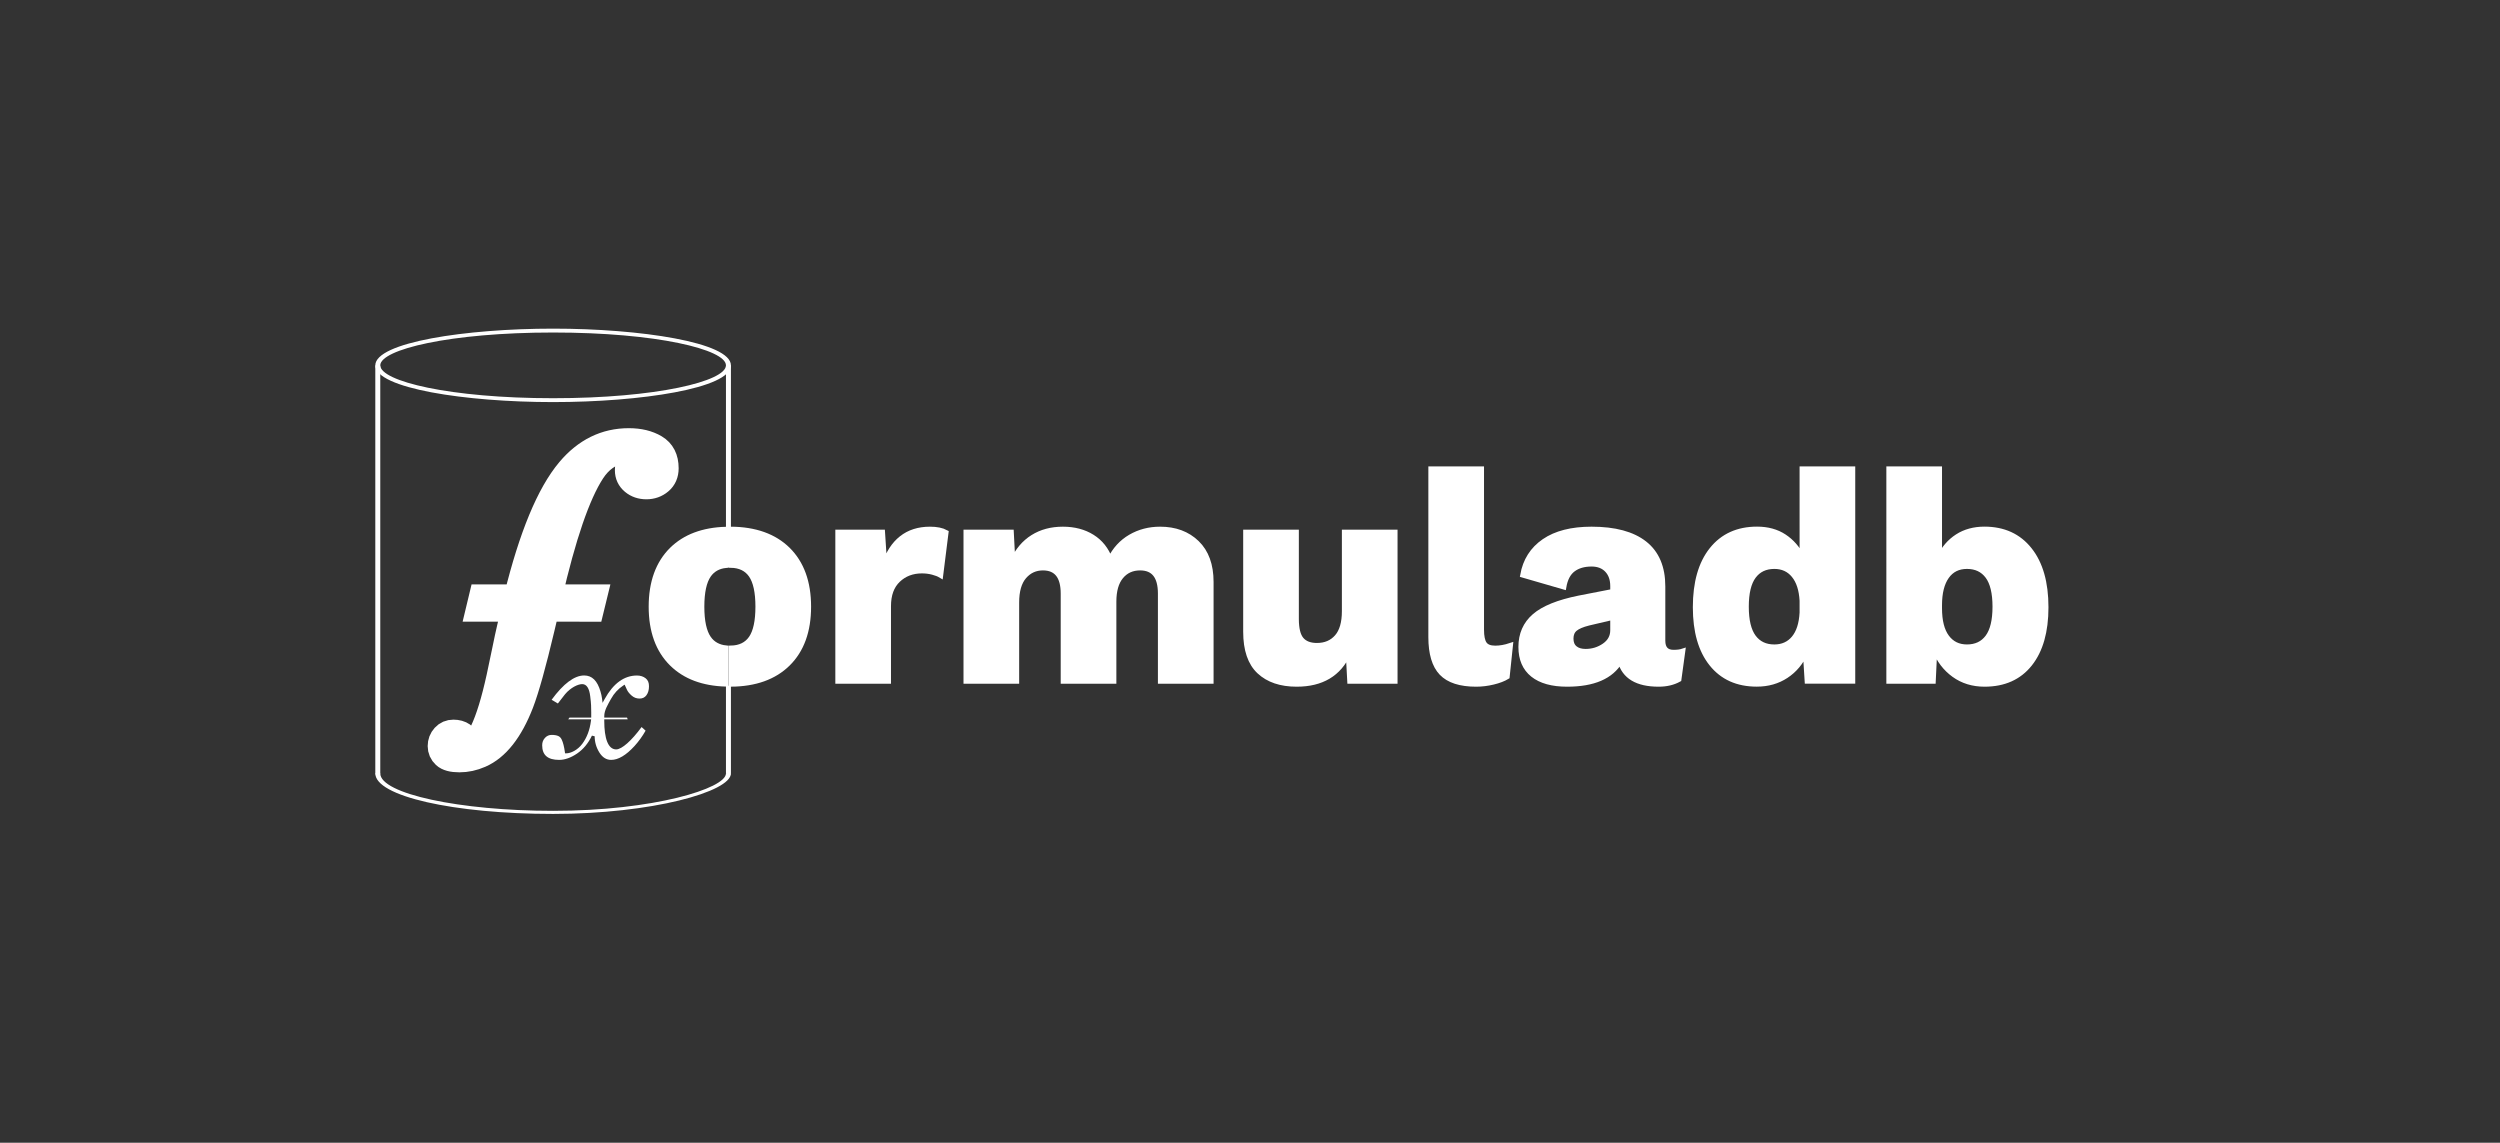<?xml version="1.0" encoding="utf-8"?>
<!-- Generator: Adobe Illustrator 23.0.3, SVG Export Plug-In . SVG Version: 6.00 Build 0)  -->
<svg version="1.1" id="Layer_1" xmlns="http://www.w3.org/2000/svg" xmlns:xlink="http://www.w3.org/1999/xlink" x="0px" y="0px"
	 viewBox="0 0 503.06 229.94" style="enable-background:new 0 0 503.06 229.94;" xml:space="preserve">
<rect x="0" y="0" width="503.06" height="229.94" fill="#333333" stroke="none"/>
<style type="text/css">
	.st0{display:none;fill:#584898;stroke:#000000;stroke-miterlimit:10;}
	.st1{fill:#FFFFFF;stroke:#FFFFFF;stroke-miterlimit:10;}
	.st2{fill:#FFFFFF;}
	.st3{fill:none;}
	.st4{fill:#FFFFFF;stroke:#FFFFFF;}
	.st5{fill:#FFFFFF;stroke:#FFFFFF;stroke-width:5;}
</style>
<rect x="0.18" y="0.59" class="st0" width="502.35" height="228.76"/>
<g>
	<g>
		<path class="st1" d="M74.91,151.86"/>
	</g>
	<g>
		<path class="st1" d="M145.47,152.91"/>
	</g>
	<g>
		<path class="st1" d="M74.91,151.86"/>
	</g>
	<g>
		<path class="st1" d="M145.47,151.86"/>
	</g>
	<g>
		<path class="st2" d="M111.3,163.78c-20.06,0-35.78-3.58-35.78-8.15h1c0,4.08,15.93,7.53,34.78,7.53c20.18,0,34.78-4.5,34.78-7.53
			h1C147.08,159.32,131.12,163.78,111.3,163.78z"/>
	</g>
	<g>
		<line class="st2" x1="76.02" y1="155.64" x2="76.02" y2="73.72"/>
		<path class="st2" d="M76.02,156.03c-0.28,0-0.5-0.18-0.5-0.39l0-81.92c0-0.22,0.22-0.39,0.5-0.39s0.5,0.18,0.5,0.39l0,81.92
			C76.52,155.85,76.3,156.03,76.02,156.03z"/>
	</g>
	<g>
		<path class="st2" d="M111.3,80.91c-17.59,0-35.78-2.77-35.78-7.39c0-4.63,18.19-7.39,35.78-7.39s35.78,2.77,35.78,7.39
			C147.08,78.14,128.89,80.91,111.3,80.91z M111.3,66.91c-20.8,0-34.78,3.42-34.78,6.61c0,3.19,13.98,6.61,34.78,6.61
			s34.78-3.42,34.78-6.61C146.08,70.32,132.11,66.91,111.3,66.91z"/>
	</g>
	<path class="st3" d="M142.61,115.72c-0.92,1.32-1.38,3.44-1.38,6.36c0,2.92,0.46,5.04,1.38,6.36c0.79,1.13,1.95,1.78,3.47,1.94
		v-16.6C144.56,113.94,143.4,114.59,142.61,115.72z"/>
	<path class="st2" d="M146.58,114.12l0-40.44L146.58,114.12c0.09-0.01,0.19-0.01,0.29-0.01h0.21V73.68c0-0.2-0.22-0.36-0.5-0.36
		c-0.28,0-0.5,0.16-0.5,0.36v40.45C146.24,114.12,146.41,114.12,146.58,114.12C146.58,114.12,146.58,114.12,146.58,114.12z"/>
	<path class="st2" d="M146.58,137.99l0,17.51L146.58,137.99C146.58,137.99,146.58,137.99,146.58,137.99c-0.17,0.01-0.34,0-0.5-0.01
		v17.52c0,0.3,0.23,0.53,0.5,0.53c0.28,0,0.5-0.23,0.5-0.53V138h-0.21C146.77,138,146.67,138,146.58,137.99z"/>
	<path class="st4" d="M158.54,110.58c-2.74-2.69-6.56-4.06-11.46-4.1v7.27c1.82,0.04,3.16,0.7,4.05,1.97
		c0.92,1.32,1.38,3.44,1.38,6.36c0,2.92-0.46,5.04-1.38,6.36c-0.89,1.27-2.23,1.93-4.05,1.97v7.27c4.9-0.04,8.72-1.41,11.46-4.11
		c2.78-2.74,4.17-6.57,4.17-11.49C162.71,117.16,161.32,113.33,158.54,110.58z"/>
	<path class="st4" d="M142.61,128.44c-0.92-1.32-1.38-3.44-1.38-6.36c0-2.92,0.46-5.04,1.38-6.36c0.79-1.13,1.95-1.78,3.47-1.94
		v-7.28c-4.62,0.13-8.25,1.5-10.88,4.08c-2.78,2.75-4.17,6.58-4.17,11.5c0,4.92,1.39,8.75,4.17,11.49
		c2.63,2.59,6.26,3.96,10.88,4.09v-7.28C144.56,130.22,143.4,129.57,142.61,128.44z"/>
	<path class="st4" d="M190.37,107.14l-1.08,8.64c-0.4-0.24-0.94-0.45-1.62-0.63c-0.68-0.18-1.4-0.27-2.16-0.27
		c-1.92,0-3.52,0.61-4.8,1.83c-1.28,1.22-1.92,2.97-1.92,5.25v15.12h-10.2v-30h9l0.42,6.48c0.72-2.28,1.85-4.03,3.39-5.25
		c1.54-1.22,3.45-1.83,5.73-1.83C188.48,106.48,189.56,106.7,190.37,107.14z"/>
	<path class="st4" d="M240.85,109.24c1.9,1.84,2.85,4.46,2.85,7.86v19.98h-10.2v-17.64c0-3.44-1.36-5.16-4.08-5.16
		c-1.6,0-2.88,0.58-3.84,1.74c-0.96,1.16-1.44,2.84-1.44,5.04v16.02h-10.2v-17.64c0-3.44-1.36-5.16-4.08-5.16
		c-1.52,0-2.78,0.58-3.78,1.74c-1,1.16-1.5,2.9-1.5,5.22v15.84h-10.2v-30h9.12l0.3,5.76c0.96-2.08,2.3-3.66,4.02-4.74
		c1.72-1.08,3.74-1.62,6.06-1.62c2.28,0,4.25,0.52,5.91,1.56c1.66,1.04,2.85,2.54,3.57,4.5c0.96-1.96,2.33-3.46,4.11-4.5
		c1.78-1.04,3.77-1.56,5.97-1.56C236.48,106.48,238.95,107.4,240.85,109.24z"/>
	<path class="st4" d="M280.72,107.08v30h-9.12l-0.3-5.58c-1.88,4.12-5.34,6.18-10.38,6.18c-3.2,0-5.71-0.85-7.53-2.55
		c-1.82-1.7-2.73-4.37-2.73-8.01v-20.04h10.2v17.46c0,1.96,0.34,3.34,1.02,4.14c0.68,0.8,1.72,1.2,3.12,1.2
		c1.68,0,3.02-0.57,4.02-1.71c1-1.14,1.5-2.87,1.5-5.19v-15.9H280.72z"/>
	<path class="st4" d="M298.12,126.7c0,1.36,0.2,2.32,0.6,2.88c0.4,0.56,1.12,0.84,2.16,0.84c0.96,0,1.98-0.18,3.06-0.54l-0.66,6.3
		c-0.72,0.44-1.66,0.8-2.82,1.08c-1.16,0.28-2.3,0.42-3.42,0.42c-3.2,0-5.52-0.75-6.96-2.25c-1.44-1.5-2.16-3.91-2.16-7.23V94.35
		h10.2V126.7z"/>
	<path class="st4" d="M338.62,131.02l-0.78,5.7c-1.16,0.64-2.52,0.96-4.08,0.96c-4.32,0-6.9-1.54-7.74-4.62
		c-1.8,3.08-5.36,4.62-10.68,4.62c-3,0-5.3-0.64-6.9-1.92c-1.6-1.28-2.4-3.14-2.4-5.58c0-2.56,0.91-4.63,2.73-6.21
		c1.82-1.58,4.81-2.79,8.97-3.63l6.78-1.32v-1.08c0-1.36-0.38-2.44-1.14-3.24c-0.76-0.8-1.8-1.2-3.12-1.2
		c-1.52,0-2.76,0.36-3.72,1.08s-1.58,1.9-1.86,3.54l-8.28-2.4c0.52-2.92,1.96-5.19,4.32-6.81c2.36-1.62,5.54-2.43,9.54-2.43
		c4.68,0,8.24,0.96,10.68,2.88c2.44,1.92,3.66,4.8,3.66,8.64v10.92c0,1.56,0.72,2.34,2.16,2.34
		C337.52,131.26,338.14,131.18,338.62,131.02z M322.84,129.91c1.12-0.78,1.68-1.81,1.68-3.09v-2.58l-4.86,1.14
		c-1.28,0.32-2.19,0.71-2.73,1.17c-0.54,0.46-0.81,1.11-0.81,1.95s0.26,1.48,0.78,1.92c0.52,0.44,1.24,0.66,2.16,0.66
		C320.46,131.08,321.72,130.69,322.84,129.91z"/>
	<path class="st4" d="M372.82,94.35v42.72h-9.18l-0.36-5.7c-0.88,1.96-2.17,3.5-3.87,4.62c-1.7,1.12-3.67,1.68-5.91,1.68
		c-3.88,0-6.91-1.36-9.09-4.08c-2.18-2.72-3.27-6.52-3.27-11.4c0-4.96,1.1-8.82,3.3-11.58c2.2-2.76,5.24-4.14,9.12-4.14
		c2.12,0,3.94,0.5,5.46,1.5c1.52,1,2.72,2.38,3.6,4.14V94.35H372.82z M360.97,128.41c0.98-1.18,1.53-2.89,1.65-5.13v-2.4
		c-0.12-2.2-0.67-3.9-1.65-5.1c-0.98-1.2-2.29-1.8-3.93-1.8c-1.8,0-3.19,0.66-4.17,1.98c-0.98,1.32-1.47,3.36-1.47,6.12
		s0.49,4.8,1.47,6.12c0.98,1.32,2.37,1.98,4.17,1.98C358.68,130.18,359.99,129.59,360.97,128.41z"/>
	<path class="st4" d="M408.4,110.62c2.2,2.76,3.3,6.62,3.3,11.58c0,4.88-1.08,8.68-3.24,11.4c-2.16,2.72-5.2,4.08-9.12,4.08
		c-2.36,0-4.41-0.63-6.15-1.89c-1.74-1.26-3.03-2.95-3.87-5.07l-0.3,6.36h-8.94V94.35h10.2v17.76c0.84-1.76,2.03-3.14,3.57-4.14
		c1.54-1,3.37-1.5,5.49-1.5C403.18,106.48,406.2,107.85,408.4,110.62z M399.97,128.2c0.98-1.32,1.47-3.36,1.47-6.12
		s-0.49-4.8-1.47-6.12c-0.98-1.32-2.37-1.98-4.17-1.98c-1.76,0-3.12,0.68-4.08,2.04c-0.96,1.36-1.44,3.28-1.44,5.76v0.6
		c0,2.56,0.49,4.5,1.47,5.82c0.98,1.32,2.33,1.98,4.05,1.98C397.6,130.18,398.99,129.52,399.97,128.2z"/>
	<g>
		<path class="st2" d="M129.92,136.49c-0.47-0.37-1.06-0.56-1.75-0.56c-2.57,0-4.76,1.59-6.49,4.72l-0.43,0.78l-0.11-0.89
			c-0.05-0.43-0.16-0.89-0.3-1.37c-0.63-2.19-1.7-3.25-3.29-3.25c-1.97,0-4.18,1.65-6.55,4.89l1.26,0.75
			c0.07-0.09,0.23-0.3,0.47-0.61c0.3-0.4,0.62-0.81,0.97-1.25c1.15-1.37,2.63-2.04,3.45-2.04c0.89,0,1.43,0.83,1.62,2.47
			c0.09,0.72,0.15,1.33,0.17,1.81c0.02,0.48,0.03,0.94,0.03,1.39v0.78v0.29h-0.82h-3.56l-0.25,0.35h3.75h0.86l-0.04,0.33
			c-0.23,1.8-0.81,3.34-1.73,4.58c-0.95,1.3-2.37,1.93-3.23,1.93h-0.25l-0.03-0.25c-0.15-1.08-0.36-1.92-0.63-2.49
			c-0.16-0.36-0.39-0.6-0.69-0.74c-0.33-0.15-0.78-0.23-1.35-0.23c-0.53,0-0.97,0.2-1.34,0.6c-0.38,0.41-0.56,0.9-0.56,1.49
			c0,1.98,1.12,2.94,3.42,2.94c1.14,0,2.35-0.43,3.59-1.27c1.24-0.84,2.26-2.06,3-3.61l0.55,0.13c0,1.18,0.33,2.29,0.97,3.3
			c0.63,0.98,1.4,1.45,2.36,1.45c1.42,0,3-0.94,4.69-2.79c0.85-0.94,1.6-1.98,2.23-3.09l-0.81-0.73c-2,2.73-3.98,4.5-5.11,4.5
			c-1.63,0-2.4-2.19-2.4-5.76v-0.29h0.29h4.43l-0.14-0.35h-4.29h-0.29v-0.29c0-1.2,0.75-2.37,1.36-3.48
			c0.61-1.11,1.44-2.01,2.46-2.68l0.28-0.18l0.14,0.31l0.31,0.68c0.17,0.4,0.5,0.81,0.97,1.22c0.46,0.4,0.98,0.59,1.59,0.59
			c0.59,0,1.04-0.22,1.37-0.66c0.35-0.47,0.52-1.07,0.52-1.81C130.6,137.37,130.38,136.85,129.92,136.49z"/>
	</g>
	<g>
		<path class="st5" d="M110.02,122.6l-0.91,3.86c-1.69,7.14-3.09,12.16-4.2,15.06c-2.14,5.52-4.89,9.02-8.25,10.48
			c-1.39,0.61-2.79,0.91-4.22,0.91c-1.42,0-2.43-0.27-3.01-0.81c-0.58-0.54-0.87-1.2-0.87-1.97s0.25-1.43,0.76-1.99
			c0.51-0.56,1.14-0.83,1.91-0.83c0.77,0,1.41,0.18,1.91,0.53c0.51,0.35,0.76,0.84,0.76,1.46c0,0.62-0.18,1.2-0.53,1.76
			c2.6-0.4,4.93-5.32,7-14.76c0.33-1.49,0.7-3.26,1.12-5.32c0.42-2.06,0.74-3.56,0.97-4.52l0.91-3.86h-7.11l0.6-2.5h7.04
			c3-12.18,6.52-20.69,10.56-25.5c3.33-3.96,7.35-5.94,12.07-5.94c2.12,0,3.9,0.43,5.35,1.29c1.45,0.86,2.18,2.28,2.18,4.28
			c0,1.16-0.4,2.08-1.19,2.74c-0.79,0.67-1.73,1-2.8,1s-1.98-0.31-2.72-0.93c-0.74-0.62-1.12-1.42-1.12-2.4
			c0-0.98,0.34-1.94,1.02-2.88c-1.24-0.43-2.21-0.64-2.91-0.64s-1.55,0.35-2.52,1.04c-0.97,0.69-1.84,1.62-2.59,2.78
			c-2.95,4.54-5.83,12.93-8.63,25.16h9.04l-0.61,2.5H110.02z"/>
	</g>
</g>
</svg>
